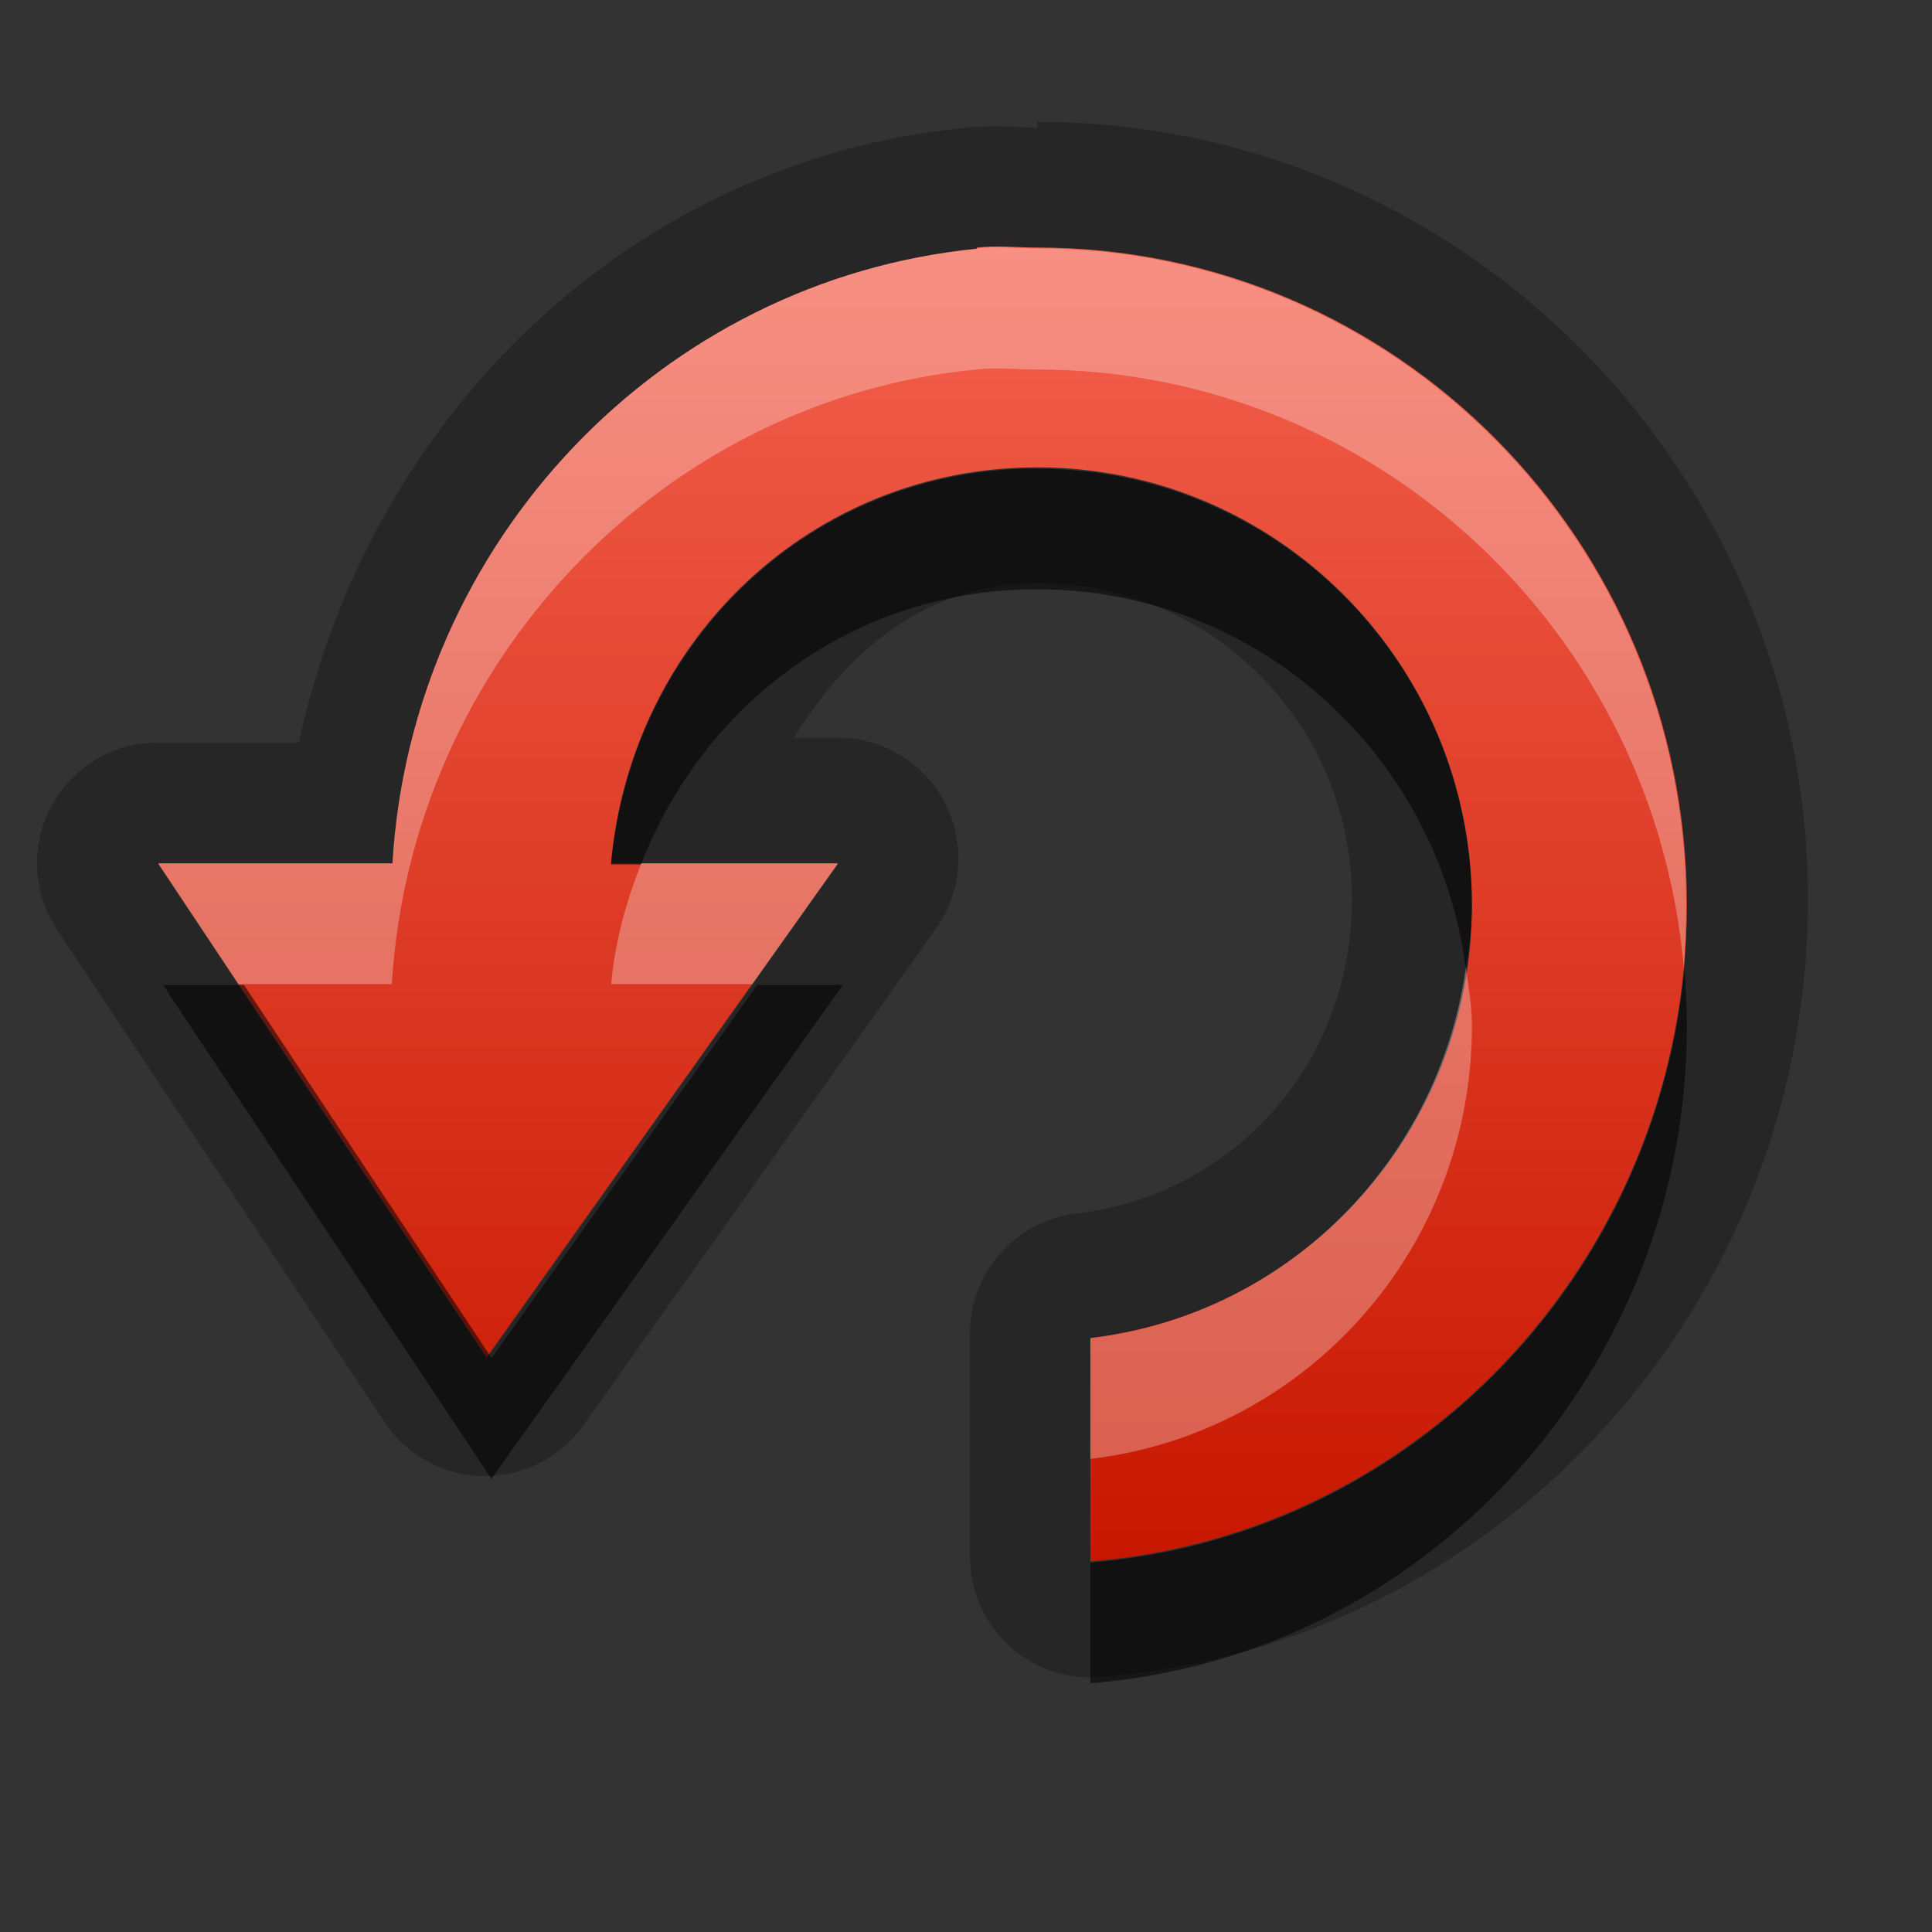 <?xml version="1.0" encoding="UTF-8"?>
<svg width="16" height="16" version="1.1" xmlns="http://www.w3.org/2000/svg">
 <rect width="100%" height="100%" fill="#333333" stroke="none"/>
 <defs>
  <linearGradient id="gr0" x1="8" x2="8" y1="2.05" y2="12.9" gradientUnits="userSpaceOnUse">
   <stop stop-color="#f3604d" offset="0"/>
   <stop stop-color="#c81700" offset="1"/>
  </linearGradient>
 </defs>
 <path d="m8.59 1.02v0.039c-0.103 0-0.3-0.03-0.604 0-2.77 0.277-4.93 2.39-5.51 5.09h-1.17a1 1 0 0 0-0.834 1.55l2.72 4.09a1 1 0 0 0 1.65 0l2.91-4.1a1 1 0 0 0-0.814-1.58h-0.362c0.446-0.724 1.1-1.28 2.02-1.28 1.43 0 2.6 1.16 2.6 2.62 0 1.37-0.99 2.45-2.28 2.6a1 1 0 0 0-0.883 0.99v1.85a1 1 0 0 0 1.08 1c3.29-0.26 5.86-3.07 5.86-6.44 0-3.54-2.86-6.44-6.38-6.44zm-0.5 1.04c0.174-0.02 0.321 0 0.5 0 2.97 0 5.38 2.43 5.38 5.44 0 2.86-2.17 5.22-4.94 5.44v-1.85c1.78-0.21 3.16-1.73 3.16-3.59 0-2.01-1.62-3.62-3.6-3.62-1.87 0-3.36 1.43-3.53 3.28h1.88l-2.91 4.09-2.72-4.09h1.94c0.163-2.67 2.24-4.84 4.84-5.09z" opacity=".25"/>
 <path d="m8.09 2.06c-2.61 0.258-4.68 2.42-4.84 5.09h-1.94l2.72 4.09 2.91-4.09h-1.88c0.166-1.85 1.66-3.28 3.53-3.28 1.98 0 3.6 1.62 3.6 3.62 0 1.86-1.38 3.38-3.16 3.59v1.85c2.77-0.22 4.94-2.58 4.94-5.44 0-3.01-2.41-5.44-5.38-5.44-0.179 0-0.326-0.02-0.5 0z" fill="url(#gr0)"/>
 <path d="m8.59 3.88c-1.87 0-3.36 1.43-3.53 3.28h0.249c0.517-1.34 1.77-2.28 3.28-2.28 1.82 0 3.32 1.37 3.55 3.14 0.03-0.171 0.05-0.341 0.05-0.518 0-2.01-1.62-3.62-3.6-3.62zm5.36 4.15c-0.25 2.62-2.32 4.7-4.92 4.91v1c2.77-0.22 4.94-2.58 4.94-5.44 0-0.159-0.01-0.315-0.02-0.471zm-12.6 0.127 2.72 4.09 2.91-4.09h-0.709l-2.2 3.09-2.05-3.09h-0.665z" opacity=".55"/>
 <path d="m8.09 2.06c-2.61 0.259-4.68 2.42-4.84 5.09h-1.94l0.665 1h1.27c0.163-2.67 2.24-4.84 4.84-5.09 0.174-0.02 0.321 0 0.5 0 2.81 0 5.12 2.18 5.36 4.96 0.01-0.172 0.02-0.346 0.02-0.523 0-3.01-2.41-5.44-5.38-5.44-0.179 0-0.326-0.02-0.5 0zm-2.78 5.09c-0.123 0.316-0.217 0.647-0.249 1h1.17l0.709-1h-1.63zm6.83 0.862c-0.23 1.62-1.5 2.88-3.11 3.07v1c1.78-0.21 3.16-1.73 3.16-3.59 0-0.165-0.03-0.323-0.05-0.482z" fill="#fff" opacity=".3"/>
</svg>
